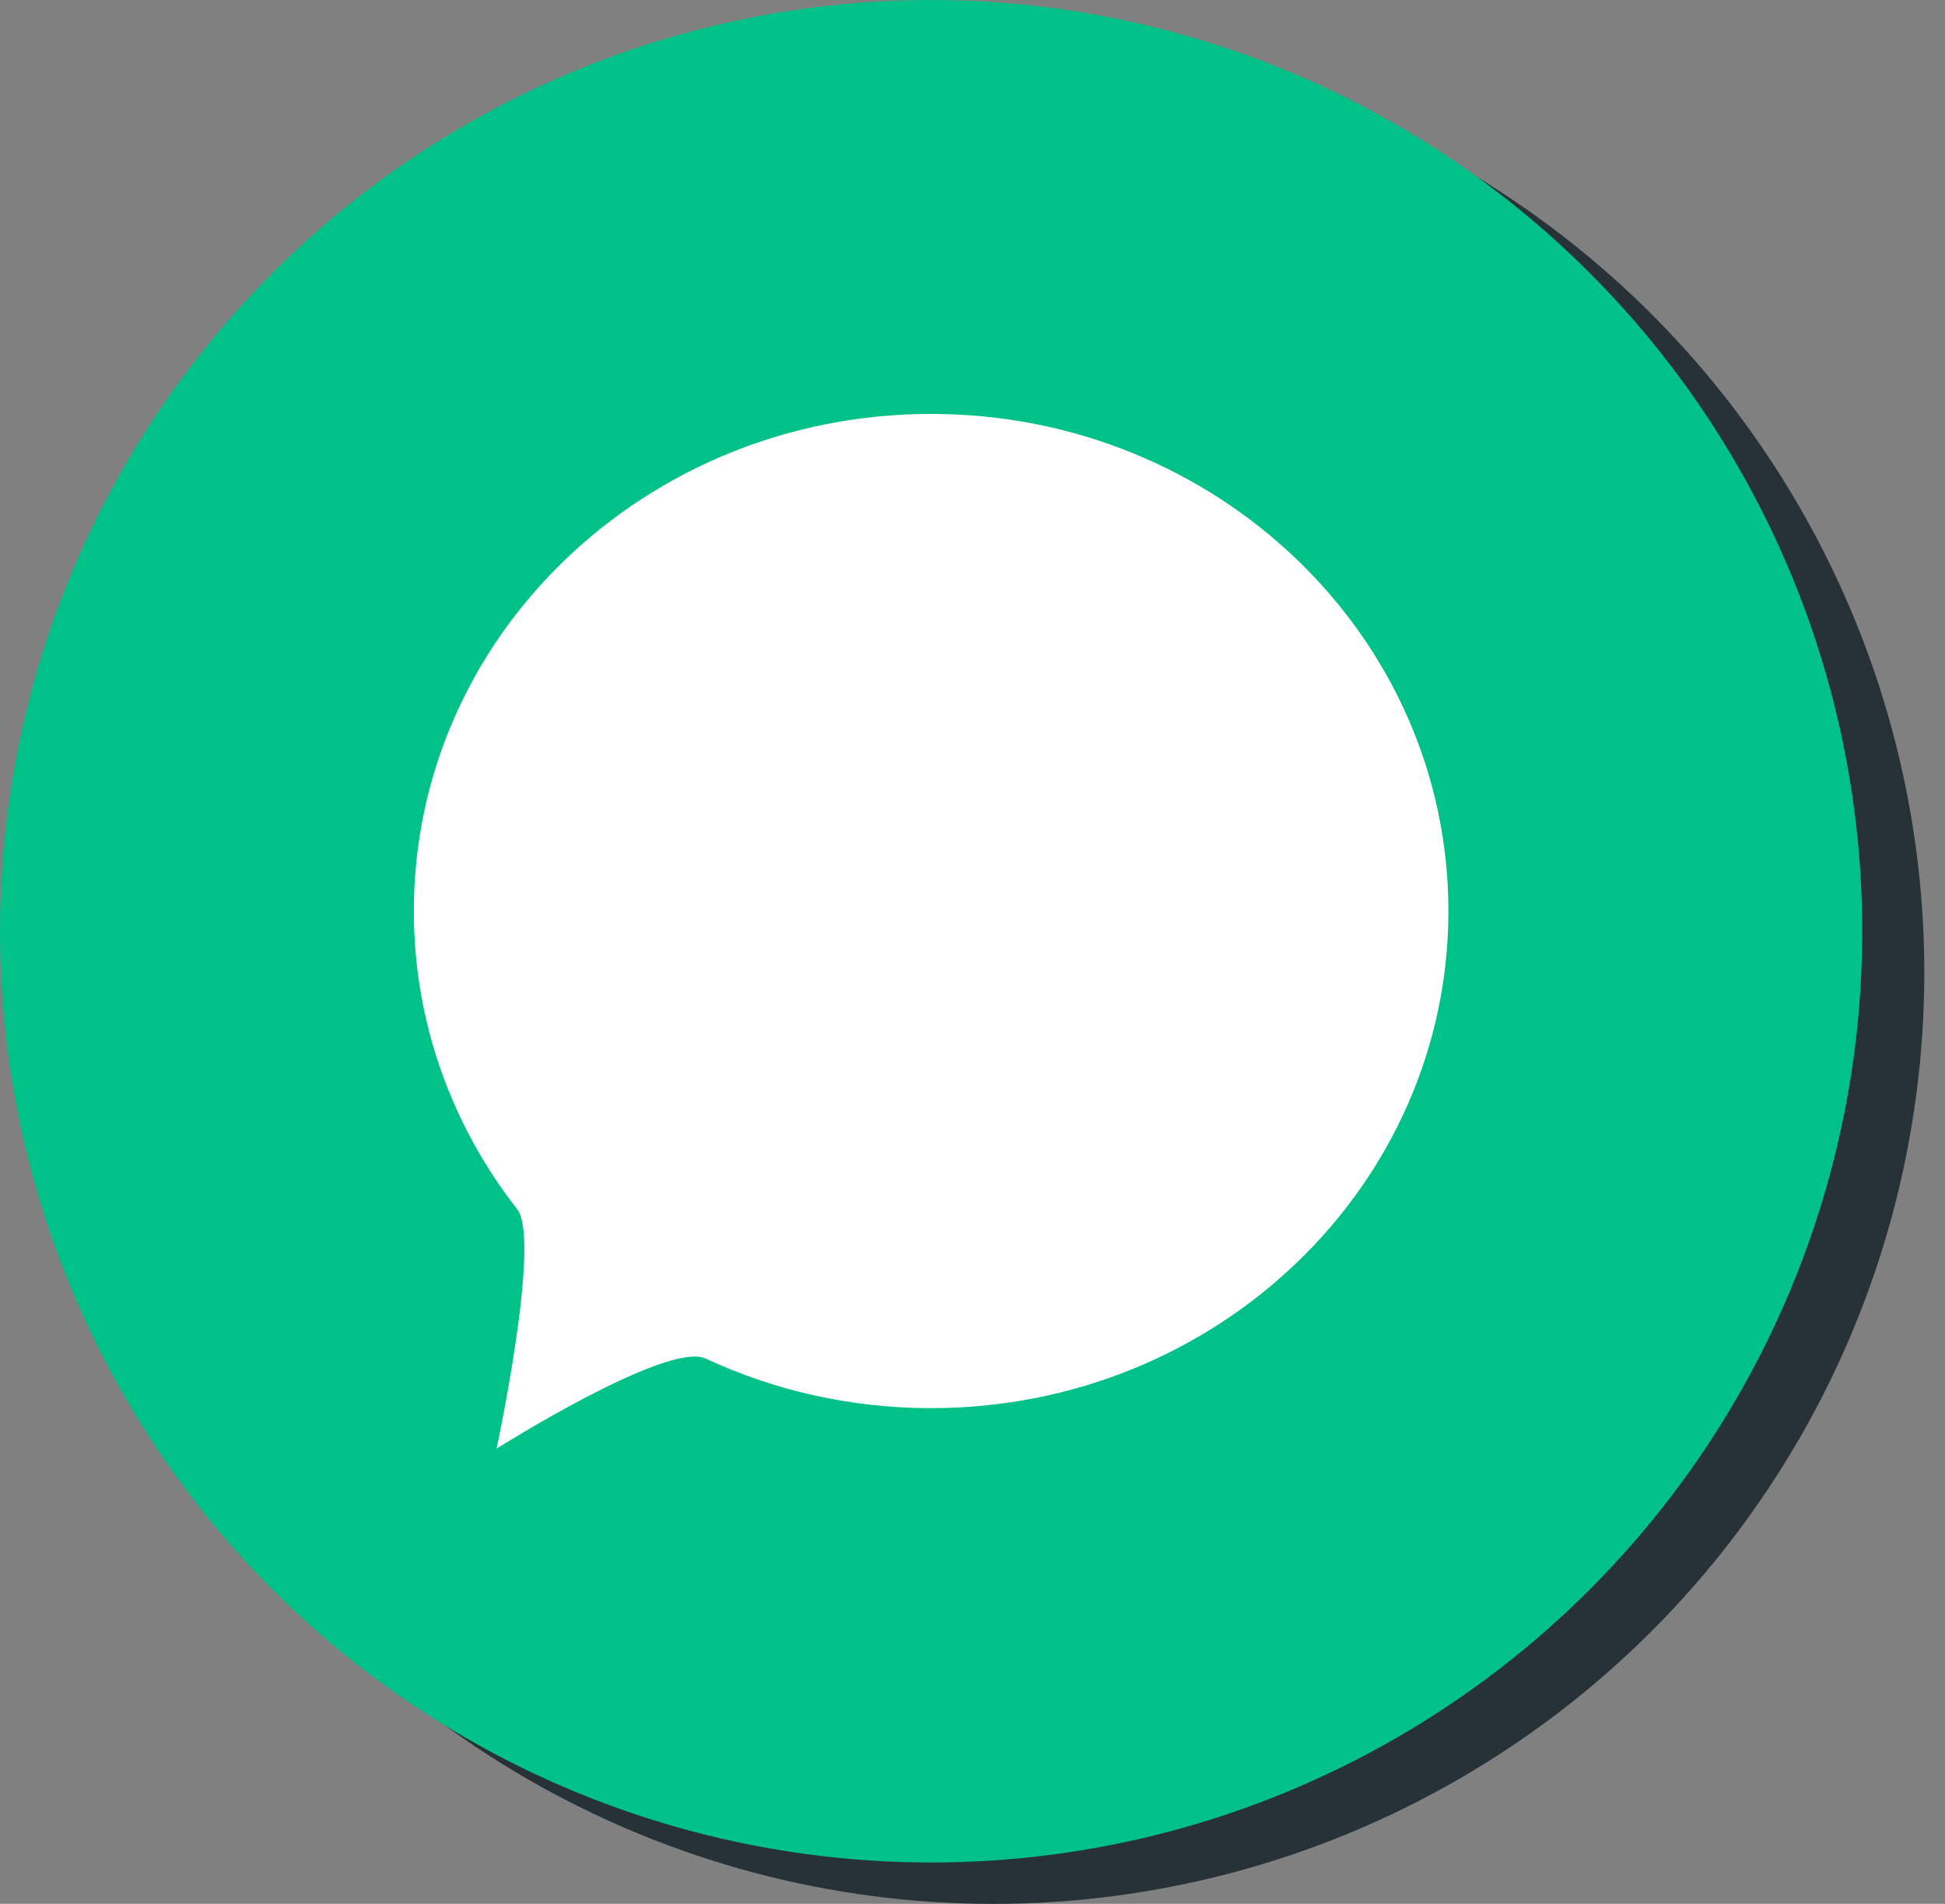 <svg width="47" height="46" viewBox="0 0 47 46" fill="none" xmlns="http://www.w3.org/2000/svg">
<rect x="0" y="0" width="47" height="46" fill="#808080" stroke="none"/>
<circle cx="24" cy="23.501" r="22.5" fill="#263238"/>
<circle cx="22.5" cy="22.501" r="22.5" fill="#00C187"/>
<path d="M35 22.012C35 28.645 29.404 34.023 22.5 34.023C20.547 34.023 18.698 33.592 17.051 32.825C16.127 32.394 12 35.001 12 35.001C12 35.001 13.079 29.96 12.499 29.218C10.93 27.211 10 24.716 10 22.012C10 15.378 15.597 10.001 22.5 10.001C29.404 10.001 35 15.378 35 22.012Z" fill="white"/>
</svg>
